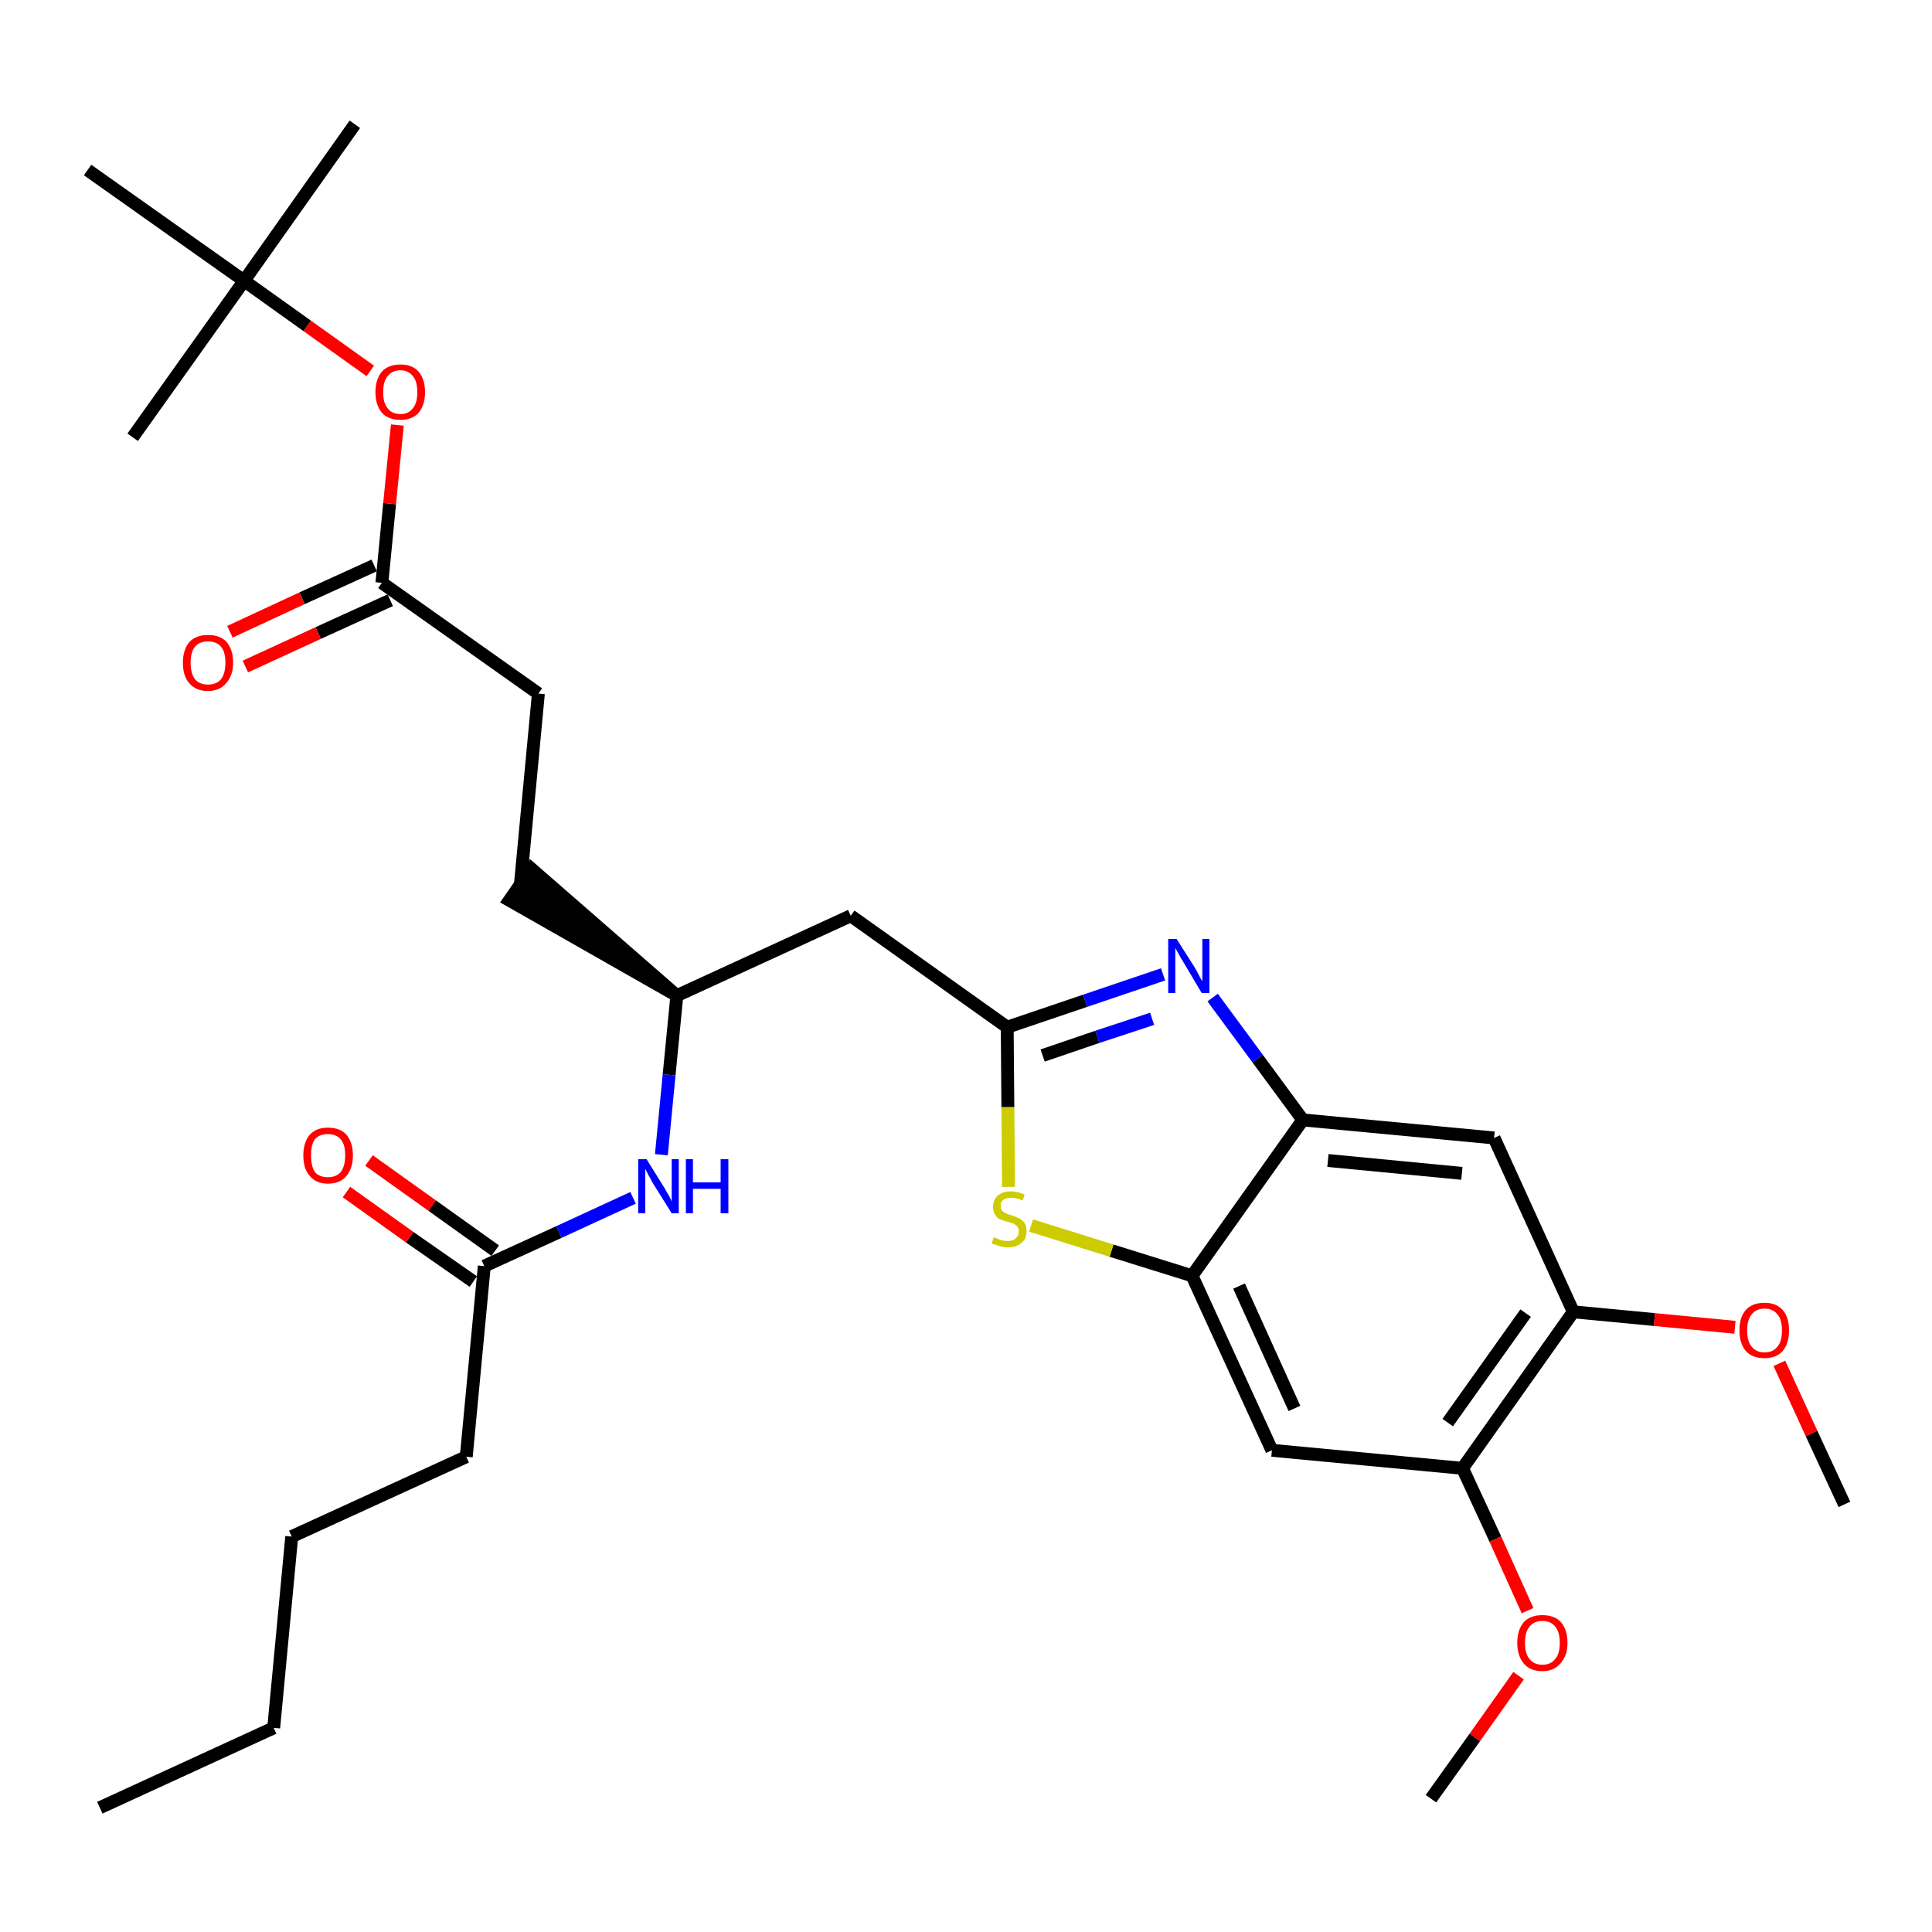 <?xml version='1.0' encoding='iso-8859-1'?>
<svg version='1.1' baseProfile='full'
              xmlns='http://www.w3.org/2000/svg'
                      xmlns:rdkit='http://www.rdkit.org/xml'
                      xmlns:xlink='http://www.w3.org/1999/xlink'
                  xml:space='preserve'
width='300px' height='300px' viewBox='0 0 300 300'>
<!-- END OF HEADER -->
<path class='bond-0 atom-0 atom-1' d='M 15.5,280.7 L 42.5,268.3' style='fill:none;fill-rule:evenodd;stroke:#000000;stroke-width:2.0px;stroke-linecap:butt;stroke-linejoin:miter;stroke-opacity:1' />
<path class='bond-1 atom-1 atom-2' d='M 42.5,268.3 L 45.3,238.6' style='fill:none;fill-rule:evenodd;stroke:#000000;stroke-width:2.0px;stroke-linecap:butt;stroke-linejoin:miter;stroke-opacity:1' />
<path class='bond-2 atom-2 atom-3' d='M 45.3,238.6 L 72.4,226.2' style='fill:none;fill-rule:evenodd;stroke:#000000;stroke-width:2.0px;stroke-linecap:butt;stroke-linejoin:miter;stroke-opacity:1' />
<path class='bond-3 atom-3 atom-4' d='M 72.4,226.2 L 75.2,196.6' style='fill:none;fill-rule:evenodd;stroke:#000000;stroke-width:2.0px;stroke-linecap:butt;stroke-linejoin:miter;stroke-opacity:1' />
<path class='bond-4 atom-4 atom-5' d='M 76.9,194.2 L 67.1,187.2' style='fill:none;fill-rule:evenodd;stroke:#000000;stroke-width:2.0px;stroke-linecap:butt;stroke-linejoin:miter;stroke-opacity:1' />
<path class='bond-4 atom-4 atom-5' d='M 67.1,187.2 L 57.3,180.2' style='fill:none;fill-rule:evenodd;stroke:#FF0000;stroke-width:2.0px;stroke-linecap:butt;stroke-linejoin:miter;stroke-opacity:1' />
<path class='bond-4 atom-4 atom-5' d='M 73.5,199.0 L 63.6,192.1' style='fill:none;fill-rule:evenodd;stroke:#000000;stroke-width:2.0px;stroke-linecap:butt;stroke-linejoin:miter;stroke-opacity:1' />
<path class='bond-4 atom-4 atom-5' d='M 63.6,192.1 L 53.8,185.1' style='fill:none;fill-rule:evenodd;stroke:#FF0000;stroke-width:2.0px;stroke-linecap:butt;stroke-linejoin:miter;stroke-opacity:1' />
<path class='bond-5 atom-4 atom-6' d='M 75.2,196.6 L 86.8,191.3' style='fill:none;fill-rule:evenodd;stroke:#000000;stroke-width:2.0px;stroke-linecap:butt;stroke-linejoin:miter;stroke-opacity:1' />
<path class='bond-5 atom-4 atom-6' d='M 86.8,191.3 L 98.3,186.0' style='fill:none;fill-rule:evenodd;stroke:#0000FF;stroke-width:2.0px;stroke-linecap:butt;stroke-linejoin:miter;stroke-opacity:1' />
<path class='bond-6 atom-6 atom-7' d='M 102.7,179.3 L 103.9,166.9' style='fill:none;fill-rule:evenodd;stroke:#0000FF;stroke-width:2.0px;stroke-linecap:butt;stroke-linejoin:miter;stroke-opacity:1' />
<path class='bond-6 atom-6 atom-7' d='M 103.9,166.9 L 105.1,154.6' style='fill:none;fill-rule:evenodd;stroke:#000000;stroke-width:2.0px;stroke-linecap:butt;stroke-linejoin:miter;stroke-opacity:1' />
<path class='bond-7 atom-7 atom-8' d='M 105.1,154.6 L 82.5,134.9 L 79.1,139.8 Z' style='fill:#000000;fill-rule:evenodd;fill-opacity:1;stroke:#000000;stroke-width:2.0px;stroke-linecap:butt;stroke-linejoin:miter;stroke-opacity:1;' />
<path class='bond-16 atom-7 atom-17' d='M 105.1,154.6 L 132.1,142.2' style='fill:none;fill-rule:evenodd;stroke:#000000;stroke-width:2.0px;stroke-linecap:butt;stroke-linejoin:miter;stroke-opacity:1' />
<path class='bond-8 atom-8 atom-9' d='M 80.8,137.4 L 83.6,107.7' style='fill:none;fill-rule:evenodd;stroke:#000000;stroke-width:2.0px;stroke-linecap:butt;stroke-linejoin:miter;stroke-opacity:1' />
<path class='bond-9 atom-9 atom-10' d='M 83.6,107.7 L 59.3,90.5' style='fill:none;fill-rule:evenodd;stroke:#000000;stroke-width:2.0px;stroke-linecap:butt;stroke-linejoin:miter;stroke-opacity:1' />
<path class='bond-10 atom-10 atom-11' d='M 58.1,87.8 L 46.9,92.9' style='fill:none;fill-rule:evenodd;stroke:#000000;stroke-width:2.0px;stroke-linecap:butt;stroke-linejoin:miter;stroke-opacity:1' />
<path class='bond-10 atom-10 atom-11' d='M 46.9,92.9 L 35.7,98.1' style='fill:none;fill-rule:evenodd;stroke:#FF0000;stroke-width:2.0px;stroke-linecap:butt;stroke-linejoin:miter;stroke-opacity:1' />
<path class='bond-10 atom-10 atom-11' d='M 60.6,93.2 L 49.4,98.3' style='fill:none;fill-rule:evenodd;stroke:#000000;stroke-width:2.0px;stroke-linecap:butt;stroke-linejoin:miter;stroke-opacity:1' />
<path class='bond-10 atom-10 atom-11' d='M 49.4,98.3 L 38.1,103.5' style='fill:none;fill-rule:evenodd;stroke:#FF0000;stroke-width:2.0px;stroke-linecap:butt;stroke-linejoin:miter;stroke-opacity:1' />
<path class='bond-11 atom-10 atom-12' d='M 59.3,90.5 L 60.5,78.2' style='fill:none;fill-rule:evenodd;stroke:#000000;stroke-width:2.0px;stroke-linecap:butt;stroke-linejoin:miter;stroke-opacity:1' />
<path class='bond-11 atom-10 atom-12' d='M 60.5,78.2 L 61.7,66.0' style='fill:none;fill-rule:evenodd;stroke:#FF0000;stroke-width:2.0px;stroke-linecap:butt;stroke-linejoin:miter;stroke-opacity:1' />
<path class='bond-12 atom-12 atom-13' d='M 57.5,57.6 L 47.7,50.6' style='fill:none;fill-rule:evenodd;stroke:#FF0000;stroke-width:2.0px;stroke-linecap:butt;stroke-linejoin:miter;stroke-opacity:1' />
<path class='bond-12 atom-12 atom-13' d='M 47.7,50.6 L 37.9,43.6' style='fill:none;fill-rule:evenodd;stroke:#000000;stroke-width:2.0px;stroke-linecap:butt;stroke-linejoin:miter;stroke-opacity:1' />
<path class='bond-13 atom-13 atom-14' d='M 37.9,43.6 L 55.1,19.3' style='fill:none;fill-rule:evenodd;stroke:#000000;stroke-width:2.0px;stroke-linecap:butt;stroke-linejoin:miter;stroke-opacity:1' />
<path class='bond-14 atom-13 atom-15' d='M 37.9,43.6 L 20.6,67.9' style='fill:none;fill-rule:evenodd;stroke:#000000;stroke-width:2.0px;stroke-linecap:butt;stroke-linejoin:miter;stroke-opacity:1' />
<path class='bond-15 atom-13 atom-16' d='M 37.9,43.6 L 13.6,26.4' style='fill:none;fill-rule:evenodd;stroke:#000000;stroke-width:2.0px;stroke-linecap:butt;stroke-linejoin:miter;stroke-opacity:1' />
<path class='bond-17 atom-17 atom-18' d='M 132.1,142.2 L 156.4,159.5' style='fill:none;fill-rule:evenodd;stroke:#000000;stroke-width:2.0px;stroke-linecap:butt;stroke-linejoin:miter;stroke-opacity:1' />
<path class='bond-18 atom-18 atom-19' d='M 156.4,159.5 L 168.5,155.4' style='fill:none;fill-rule:evenodd;stroke:#000000;stroke-width:2.0px;stroke-linecap:butt;stroke-linejoin:miter;stroke-opacity:1' />
<path class='bond-18 atom-18 atom-19' d='M 168.5,155.4 L 180.6,151.3' style='fill:none;fill-rule:evenodd;stroke:#0000FF;stroke-width:2.0px;stroke-linecap:butt;stroke-linejoin:miter;stroke-opacity:1' />
<path class='bond-18 atom-18 atom-19' d='M 161.9,163.9 L 170.4,161.0' style='fill:none;fill-rule:evenodd;stroke:#000000;stroke-width:2.0px;stroke-linecap:butt;stroke-linejoin:miter;stroke-opacity:1' />
<path class='bond-18 atom-18 atom-19' d='M 170.4,161.0 L 178.9,158.2' style='fill:none;fill-rule:evenodd;stroke:#0000FF;stroke-width:2.0px;stroke-linecap:butt;stroke-linejoin:miter;stroke-opacity:1' />
<path class='bond-30 atom-30 atom-18' d='M 156.6,184.3 L 156.5,171.9' style='fill:none;fill-rule:evenodd;stroke:#CCCC00;stroke-width:2.0px;stroke-linecap:butt;stroke-linejoin:miter;stroke-opacity:1' />
<path class='bond-30 atom-30 atom-18' d='M 156.5,171.9 L 156.4,159.5' style='fill:none;fill-rule:evenodd;stroke:#000000;stroke-width:2.0px;stroke-linecap:butt;stroke-linejoin:miter;stroke-opacity:1' />
<path class='bond-19 atom-19 atom-20' d='M 188.3,154.9 L 195.3,164.4' style='fill:none;fill-rule:evenodd;stroke:#0000FF;stroke-width:2.0px;stroke-linecap:butt;stroke-linejoin:miter;stroke-opacity:1' />
<path class='bond-19 atom-19 atom-20' d='M 195.3,164.4 L 202.3,173.9' style='fill:none;fill-rule:evenodd;stroke:#000000;stroke-width:2.0px;stroke-linecap:butt;stroke-linejoin:miter;stroke-opacity:1' />
<path class='bond-20 atom-20 atom-21' d='M 202.3,173.9 L 232.0,176.7' style='fill:none;fill-rule:evenodd;stroke:#000000;stroke-width:2.0px;stroke-linecap:butt;stroke-linejoin:miter;stroke-opacity:1' />
<path class='bond-20 atom-20 atom-21' d='M 206.2,180.2 L 227.0,182.2' style='fill:none;fill-rule:evenodd;stroke:#000000;stroke-width:2.0px;stroke-linecap:butt;stroke-linejoin:miter;stroke-opacity:1' />
<path class='bond-31 atom-29 atom-20' d='M 185.1,198.1 L 202.3,173.9' style='fill:none;fill-rule:evenodd;stroke:#000000;stroke-width:2.0px;stroke-linecap:butt;stroke-linejoin:miter;stroke-opacity:1' />
<path class='bond-21 atom-21 atom-22' d='M 232.0,176.7 L 244.3,203.7' style='fill:none;fill-rule:evenodd;stroke:#000000;stroke-width:2.0px;stroke-linecap:butt;stroke-linejoin:miter;stroke-opacity:1' />
<path class='bond-22 atom-22 atom-23' d='M 244.3,203.7 L 256.9,204.9' style='fill:none;fill-rule:evenodd;stroke:#000000;stroke-width:2.0px;stroke-linecap:butt;stroke-linejoin:miter;stroke-opacity:1' />
<path class='bond-22 atom-22 atom-23' d='M 256.9,204.9 L 269.4,206.1' style='fill:none;fill-rule:evenodd;stroke:#FF0000;stroke-width:2.0px;stroke-linecap:butt;stroke-linejoin:miter;stroke-opacity:1' />
<path class='bond-24 atom-22 atom-25' d='M 244.3,203.7 L 227.1,228.0' style='fill:none;fill-rule:evenodd;stroke:#000000;stroke-width:2.0px;stroke-linecap:butt;stroke-linejoin:miter;stroke-opacity:1' />
<path class='bond-24 atom-22 atom-25' d='M 236.9,203.9 L 224.8,220.9' style='fill:none;fill-rule:evenodd;stroke:#000000;stroke-width:2.0px;stroke-linecap:butt;stroke-linejoin:miter;stroke-opacity:1' />
<path class='bond-23 atom-23 atom-24' d='M 276.3,211.7 L 281.3,222.6' style='fill:none;fill-rule:evenodd;stroke:#FF0000;stroke-width:2.0px;stroke-linecap:butt;stroke-linejoin:miter;stroke-opacity:1' />
<path class='bond-23 atom-23 atom-24' d='M 281.3,222.6 L 286.4,233.6' style='fill:none;fill-rule:evenodd;stroke:#000000;stroke-width:2.0px;stroke-linecap:butt;stroke-linejoin:miter;stroke-opacity:1' />
<path class='bond-25 atom-25 atom-26' d='M 227.1,228.0 L 232.2,239.0' style='fill:none;fill-rule:evenodd;stroke:#000000;stroke-width:2.0px;stroke-linecap:butt;stroke-linejoin:miter;stroke-opacity:1' />
<path class='bond-25 atom-25 atom-26' d='M 232.2,239.0 L 237.2,250.1' style='fill:none;fill-rule:evenodd;stroke:#FF0000;stroke-width:2.0px;stroke-linecap:butt;stroke-linejoin:miter;stroke-opacity:1' />
<path class='bond-27 atom-25 atom-28' d='M 227.1,228.0 L 197.5,225.2' style='fill:none;fill-rule:evenodd;stroke:#000000;stroke-width:2.0px;stroke-linecap:butt;stroke-linejoin:miter;stroke-opacity:1' />
<path class='bond-26 atom-26 atom-27' d='M 235.8,260.2 L 229.0,269.8' style='fill:none;fill-rule:evenodd;stroke:#FF0000;stroke-width:2.0px;stroke-linecap:butt;stroke-linejoin:miter;stroke-opacity:1' />
<path class='bond-26 atom-26 atom-27' d='M 229.0,269.8 L 222.2,279.3' style='fill:none;fill-rule:evenodd;stroke:#000000;stroke-width:2.0px;stroke-linecap:butt;stroke-linejoin:miter;stroke-opacity:1' />
<path class='bond-28 atom-28 atom-29' d='M 197.5,225.2 L 185.1,198.1' style='fill:none;fill-rule:evenodd;stroke:#000000;stroke-width:2.0px;stroke-linecap:butt;stroke-linejoin:miter;stroke-opacity:1' />
<path class='bond-28 atom-28 atom-29' d='M 201.0,218.7 L 192.4,199.7' style='fill:none;fill-rule:evenodd;stroke:#000000;stroke-width:2.0px;stroke-linecap:butt;stroke-linejoin:miter;stroke-opacity:1' />
<path class='bond-29 atom-29 atom-30' d='M 185.1,198.1 L 172.6,194.2' style='fill:none;fill-rule:evenodd;stroke:#000000;stroke-width:2.0px;stroke-linecap:butt;stroke-linejoin:miter;stroke-opacity:1' />
<path class='bond-29 atom-29 atom-30' d='M 172.6,194.2 L 160.1,190.3' style='fill:none;fill-rule:evenodd;stroke:#CCCC00;stroke-width:2.0px;stroke-linecap:butt;stroke-linejoin:miter;stroke-opacity:1' />
<path  class='atom-5' d='M 47.1 179.4
Q 47.1 177.4, 48.1 176.2
Q 49.1 175.1, 50.9 175.1
Q 52.8 175.1, 53.8 176.2
Q 54.8 177.4, 54.8 179.4
Q 54.8 181.4, 53.8 182.6
Q 52.8 183.8, 50.9 183.8
Q 49.1 183.8, 48.1 182.6
Q 47.1 181.5, 47.1 179.4
M 50.9 182.8
Q 52.2 182.8, 52.9 182.0
Q 53.6 181.1, 53.6 179.4
Q 53.6 177.7, 52.9 176.9
Q 52.2 176.1, 50.9 176.1
Q 49.6 176.1, 48.9 176.9
Q 48.3 177.7, 48.3 179.4
Q 48.3 181.1, 48.9 182.0
Q 49.6 182.8, 50.9 182.8
' fill='#FF0000'/>
<path  class='atom-6' d='M 100.4 180.0
L 103.2 184.5
Q 103.4 184.9, 103.9 185.7
Q 104.3 186.5, 104.3 186.6
L 104.3 180.0
L 105.4 180.0
L 105.4 188.4
L 104.3 188.4
L 101.3 183.6
Q 101.0 183.0, 100.6 182.3
Q 100.3 181.7, 100.2 181.5
L 100.2 188.4
L 99.1 188.4
L 99.1 180.0
L 100.4 180.0
' fill='#0000FF'/>
<path  class='atom-6' d='M 106.5 180.0
L 107.6 180.0
L 107.6 183.6
L 111.9 183.6
L 111.9 180.0
L 113.1 180.0
L 113.1 188.4
L 111.9 188.4
L 111.9 184.6
L 107.6 184.6
L 107.6 188.4
L 106.5 188.4
L 106.5 180.0
' fill='#0000FF'/>
<path  class='atom-11' d='M 28.4 102.9
Q 28.4 100.9, 29.4 99.7
Q 30.4 98.6, 32.3 98.6
Q 34.2 98.6, 35.2 99.7
Q 36.2 100.9, 36.2 102.9
Q 36.2 104.9, 35.1 106.1
Q 34.1 107.3, 32.3 107.3
Q 30.4 107.3, 29.4 106.1
Q 28.4 105.0, 28.4 102.9
M 32.3 106.3
Q 33.6 106.3, 34.3 105.5
Q 35.0 104.6, 35.0 102.9
Q 35.0 101.2, 34.3 100.4
Q 33.6 99.6, 32.3 99.6
Q 31.0 99.6, 30.3 100.4
Q 29.6 101.2, 29.6 102.9
Q 29.6 104.6, 30.3 105.5
Q 31.0 106.3, 32.3 106.3
' fill='#FF0000'/>
<path  class='atom-12' d='M 58.3 60.9
Q 58.3 58.9, 59.3 57.7
Q 60.3 56.6, 62.2 56.6
Q 64.0 56.6, 65.0 57.7
Q 66.0 58.9, 66.0 60.9
Q 66.0 62.9, 65.0 64.1
Q 64.0 65.2, 62.2 65.2
Q 60.3 65.2, 59.3 64.1
Q 58.3 62.9, 58.3 60.9
M 62.2 64.3
Q 63.4 64.3, 64.1 63.4
Q 64.8 62.6, 64.8 60.9
Q 64.8 59.2, 64.1 58.4
Q 63.4 57.5, 62.2 57.5
Q 60.9 57.5, 60.2 58.4
Q 59.5 59.2, 59.5 60.9
Q 59.5 62.6, 60.2 63.4
Q 60.9 64.3, 62.2 64.3
' fill='#FF0000'/>
<path  class='atom-19' d='M 182.7 145.8
L 185.5 150.2
Q 185.8 150.7, 186.2 151.5
Q 186.6 152.3, 186.7 152.3
L 186.7 145.8
L 187.8 145.8
L 187.8 154.2
L 186.6 154.2
L 183.7 149.3
Q 183.3 148.7, 183.0 148.1
Q 182.6 147.4, 182.5 147.2
L 182.5 154.2
L 181.4 154.2
L 181.4 145.8
L 182.7 145.8
' fill='#0000FF'/>
<path  class='atom-23' d='M 270.1 206.6
Q 270.1 204.5, 271.1 203.4
Q 272.1 202.3, 274.0 202.3
Q 275.8 202.3, 276.8 203.4
Q 277.8 204.5, 277.8 206.6
Q 277.8 208.6, 276.8 209.8
Q 275.8 210.9, 274.0 210.9
Q 272.1 210.9, 271.1 209.8
Q 270.1 208.6, 270.1 206.6
M 274.0 210.0
Q 275.3 210.0, 276.0 209.1
Q 276.7 208.3, 276.7 206.6
Q 276.7 204.9, 276.0 204.1
Q 275.3 203.2, 274.0 203.2
Q 272.7 203.2, 272.0 204.1
Q 271.3 204.9, 271.3 206.6
Q 271.3 208.3, 272.0 209.1
Q 272.7 210.0, 274.0 210.0
' fill='#FF0000'/>
<path  class='atom-26' d='M 235.6 255.1
Q 235.6 253.1, 236.6 251.9
Q 237.6 250.8, 239.5 250.8
Q 241.4 250.8, 242.4 251.9
Q 243.4 253.1, 243.4 255.1
Q 243.4 257.1, 242.3 258.3
Q 241.3 259.5, 239.5 259.5
Q 237.6 259.5, 236.6 258.3
Q 235.6 257.1, 235.6 255.1
M 239.5 258.5
Q 240.8 258.5, 241.5 257.6
Q 242.2 256.8, 242.2 255.1
Q 242.2 253.4, 241.5 252.6
Q 240.8 251.7, 239.5 251.7
Q 238.2 251.7, 237.5 252.6
Q 236.8 253.4, 236.8 255.1
Q 236.8 256.8, 237.5 257.6
Q 238.2 258.5, 239.5 258.5
' fill='#FF0000'/>
<path  class='atom-30' d='M 154.3 192.1
Q 154.4 192.2, 154.8 192.3
Q 155.2 192.5, 155.6 192.6
Q 156.1 192.7, 156.5 192.7
Q 157.3 192.7, 157.7 192.3
Q 158.2 191.9, 158.2 191.2
Q 158.2 190.8, 158.0 190.5
Q 157.7 190.2, 157.4 190.0
Q 157.0 189.9, 156.4 189.7
Q 155.7 189.5, 155.2 189.3
Q 154.8 189.1, 154.5 188.6
Q 154.2 188.2, 154.2 187.4
Q 154.2 186.3, 154.9 185.7
Q 155.6 185.0, 157.0 185.0
Q 158.0 185.0, 159.1 185.5
L 158.8 186.4
Q 157.8 186.0, 157.1 186.0
Q 156.2 186.0, 155.8 186.3
Q 155.3 186.7, 155.4 187.2
Q 155.4 187.7, 155.6 188.0
Q 155.8 188.2, 156.2 188.4
Q 156.5 188.6, 157.1 188.7
Q 157.8 189.0, 158.3 189.2
Q 158.7 189.4, 159.1 189.9
Q 159.4 190.4, 159.4 191.2
Q 159.4 192.4, 158.6 193.0
Q 157.8 193.7, 156.5 193.7
Q 155.8 193.7, 155.2 193.5
Q 154.7 193.3, 154.0 193.1
L 154.3 192.1
' fill='#CCCC00'/>
</svg>
